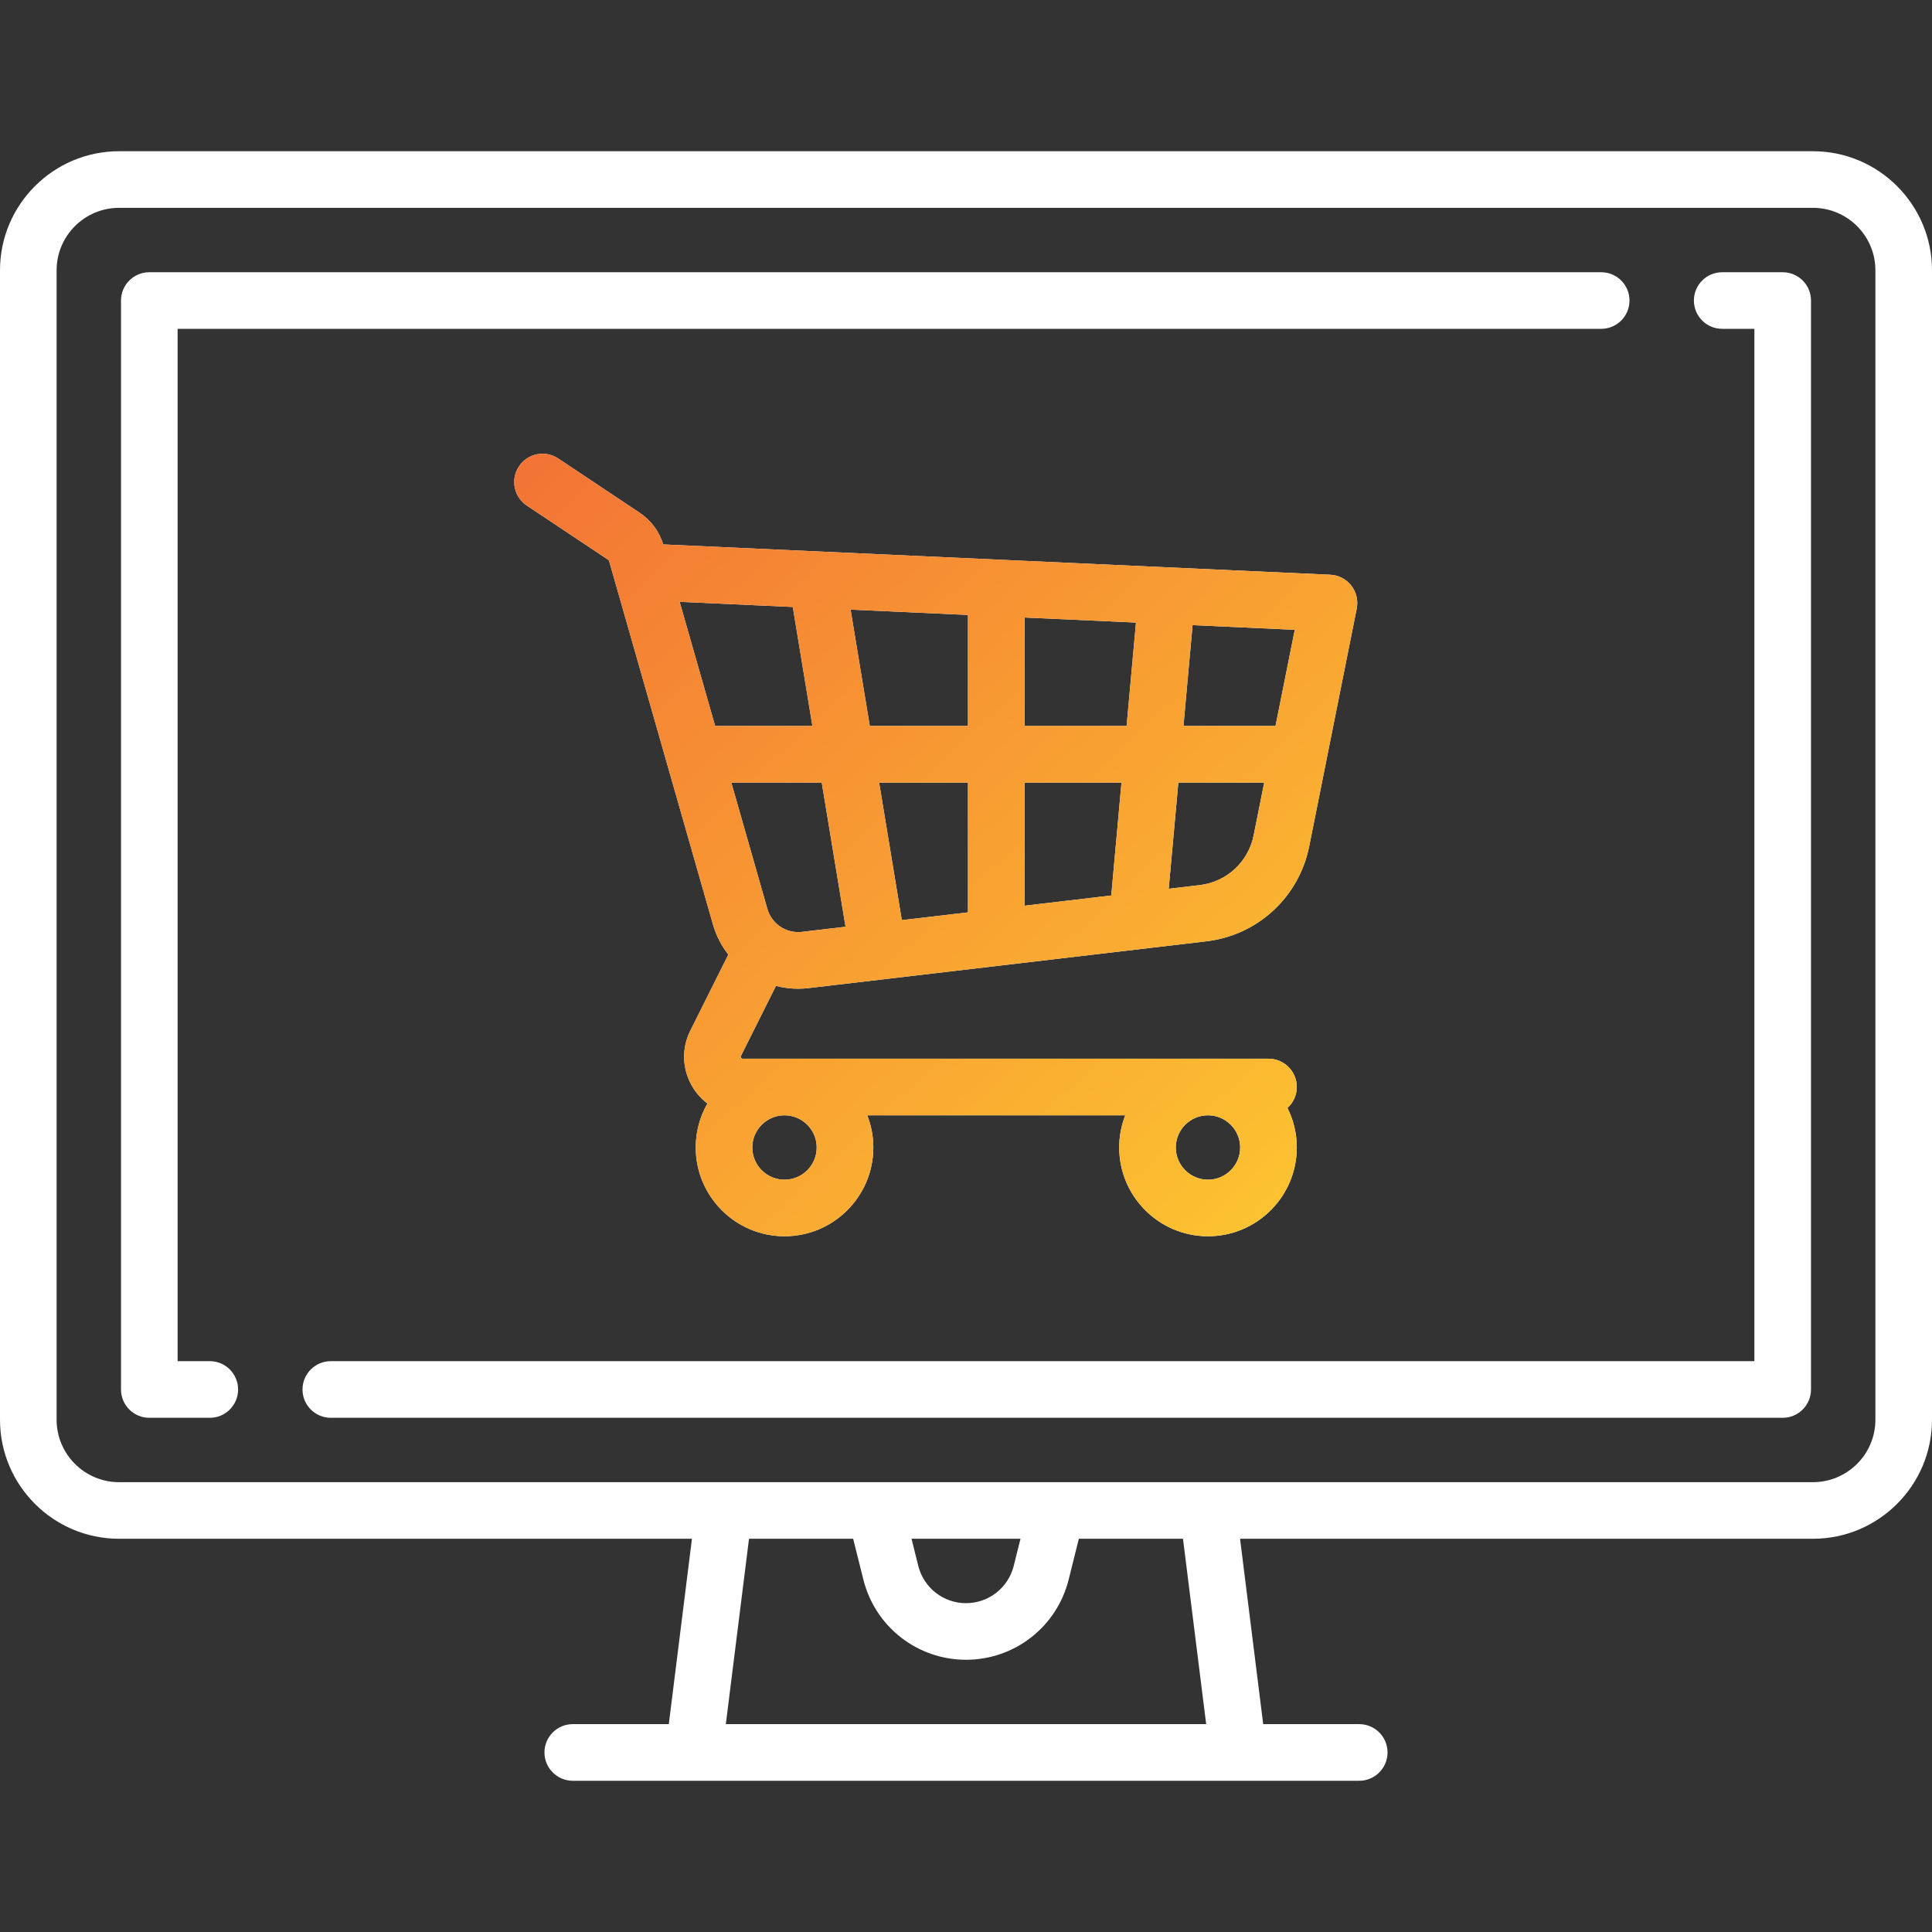 <svg width="54" height="54" viewBox="0 0 54 54" fill="none" xmlns="http://www.w3.org/2000/svg">
<rect x="0" y="0" width="54" height="54" fill="#333333" stroke="none"/>
<path d="M50.673 4.227H3.327C1.493 4.227 0 5.72 0 7.554V39.681C0 41.516 1.493 43.009 3.327 43.009H19.34L18.693 48.19H16.009C15.572 48.19 15.218 48.545 15.218 48.981C15.218 49.418 15.572 49.773 16.009 49.773H37.991C38.428 49.773 38.782 49.418 38.782 48.981C38.782 48.545 38.428 48.19 37.991 48.19H35.307L34.66 43.009H50.673C52.507 43.009 54 41.516 54 39.681V7.554C54 5.72 52.507 4.227 50.673 4.227ZM20.287 48.19L20.935 43.009H23.846L24.132 44.151C24.461 45.47 25.641 46.391 27 46.391C28.359 46.391 29.539 45.47 29.869 44.151L30.154 43.009H33.065L33.713 48.19H20.287ZM25.477 43.009H28.523L28.334 43.767C28.18 44.38 27.632 44.809 27 44.809C26.368 44.809 25.82 44.38 25.666 43.767L25.477 43.009ZM52.418 39.681C52.418 40.644 51.635 41.427 50.673 41.427H3.327C2.365 41.427 1.582 40.644 1.582 39.681V7.554C1.582 6.592 2.365 5.809 3.327 5.809H50.673C51.635 5.809 52.418 6.592 52.418 7.554V39.681Z" fill="white"/>
<path d="M44.754 7.609H4.173C3.736 7.609 3.382 7.963 3.382 8.4V38.837C3.382 39.273 3.736 39.628 4.173 39.628H5.864C6.301 39.628 6.655 39.273 6.655 38.837C6.655 38.4 6.301 38.045 5.864 38.045H4.964V9.191H44.754C45.191 9.191 45.545 8.837 45.545 8.4C45.545 7.963 45.191 7.609 44.754 7.609Z" fill="white"/>
<path d="M49.827 7.609H48.136C47.699 7.609 47.345 7.963 47.345 8.4C47.345 8.837 47.699 9.191 48.136 9.191H49.036V38.045H9.246C8.809 38.045 8.455 38.4 8.455 38.837C8.455 39.273 8.809 39.628 9.246 39.628H49.827C50.264 39.628 50.618 39.273 50.618 38.837V8.4C50.618 7.963 50.264 7.609 49.827 7.609Z" fill="white"/>
<path d="M37.768 16.367C37.626 16.185 37.412 16.075 37.181 16.064L18.582 15.219C18.567 15.218 18.553 15.218 18.538 15.218C18.428 14.857 18.195 14.543 17.88 14.333L15.603 12.815C15.239 12.572 14.748 12.671 14.506 13.034C14.264 13.398 14.362 13.889 14.725 14.131L17.003 15.649C17.014 15.656 17.021 15.667 17.025 15.68L19.926 25.834C20.017 26.151 20.166 26.436 20.357 26.681L19.296 28.804C19.04 29.315 19.067 29.91 19.367 30.396C19.476 30.573 19.614 30.723 19.773 30.843C19.565 31.206 19.446 31.625 19.446 32.072C19.446 33.441 20.559 34.554 21.928 34.554C23.296 34.554 24.41 33.441 24.41 32.072C24.41 31.755 24.349 31.452 24.24 31.173H31.451C31.343 31.452 31.282 31.755 31.282 32.072C31.282 33.441 32.395 34.554 33.764 34.554C35.132 34.554 36.246 33.441 36.246 32.072C36.246 31.675 36.151 31.3 35.985 30.967C36.145 30.823 36.246 30.614 36.246 30.382C36.246 29.945 35.892 29.591 35.455 29.591H20.759C20.748 29.591 20.729 29.591 20.713 29.565C20.697 29.539 20.705 29.522 20.71 29.512L21.688 27.556C21.887 27.607 22.095 27.635 22.307 27.635C22.404 27.635 22.503 27.629 22.603 27.617L33.718 26.31C35.153 26.141 36.308 25.075 36.592 23.658L37.921 17.01C37.966 16.783 37.91 16.549 37.768 16.367ZM33.764 31.173C34.26 31.173 34.663 31.577 34.663 32.073C34.663 32.569 34.26 32.973 33.764 32.973C33.267 32.973 32.864 32.569 32.864 32.073C32.864 31.576 33.267 31.173 33.764 31.173ZM21.927 31.173C22.424 31.173 22.827 31.576 22.827 32.073C22.827 32.569 22.424 32.973 21.927 32.973C21.431 32.973 21.027 32.569 21.027 32.073C21.027 31.576 21.431 31.173 21.927 31.173ZM19.988 20.291L18.996 16.821L22.159 16.965L22.707 20.291H19.988ZM22.418 26.046C21.977 26.098 21.569 25.826 21.447 25.4L20.44 21.873H22.968L23.633 25.903L22.418 26.046ZM27.055 25.501L25.206 25.718L24.572 21.873H27.055V25.501ZM27.055 20.291H24.311L23.774 17.039L27.055 17.188V20.291ZM31.06 25.029L28.637 25.315V21.873H31.346L31.06 25.029ZM31.489 20.291H28.637V17.26L31.751 17.401L31.489 20.291ZM35.04 23.348C34.891 24.091 34.286 24.65 33.533 24.739L32.666 24.841L32.935 21.873H35.335L35.04 23.348ZM35.651 20.291H33.078L33.333 17.473L36.189 17.603L35.651 20.291Z" fill="white"/>
<path d="M37.768 16.367C37.626 16.185 37.412 16.075 37.181 16.064L18.582 15.219C18.567 15.218 18.553 15.218 18.538 15.218C18.428 14.857 18.195 14.543 17.88 14.333L15.603 12.815C15.239 12.572 14.748 12.671 14.506 13.034C14.264 13.398 14.362 13.889 14.725 14.131L17.003 15.649C17.014 15.656 17.021 15.667 17.025 15.68L19.926 25.834C20.017 26.151 20.166 26.436 20.357 26.681L19.296 28.804C19.04 29.315 19.067 29.91 19.367 30.396C19.476 30.573 19.614 30.723 19.773 30.843C19.565 31.206 19.446 31.625 19.446 32.072C19.446 33.441 20.559 34.554 21.928 34.554C23.296 34.554 24.41 33.441 24.41 32.072C24.41 31.755 24.349 31.452 24.24 31.173H31.451C31.343 31.452 31.282 31.755 31.282 32.072C31.282 33.441 32.395 34.554 33.764 34.554C35.132 34.554 36.246 33.441 36.246 32.072C36.246 31.675 36.151 31.3 35.985 30.967C36.145 30.823 36.246 30.614 36.246 30.382C36.246 29.945 35.892 29.591 35.455 29.591H20.759C20.748 29.591 20.729 29.591 20.713 29.565C20.697 29.539 20.705 29.522 20.71 29.512L21.688 27.556C21.887 27.607 22.095 27.635 22.307 27.635C22.404 27.635 22.503 27.629 22.603 27.617L33.718 26.31C35.153 26.141 36.308 25.075 36.592 23.658L37.921 17.01C37.966 16.783 37.91 16.549 37.768 16.367ZM33.764 31.173C34.26 31.173 34.663 31.577 34.663 32.073C34.663 32.569 34.26 32.973 33.764 32.973C33.267 32.973 32.864 32.569 32.864 32.073C32.864 31.576 33.267 31.173 33.764 31.173ZM21.927 31.173C22.424 31.173 22.827 31.576 22.827 32.073C22.827 32.569 22.424 32.973 21.927 32.973C21.431 32.973 21.027 32.569 21.027 32.073C21.027 31.576 21.431 31.173 21.927 31.173ZM19.988 20.291L18.996 16.821L22.159 16.965L22.707 20.291H19.988ZM22.418 26.046C21.977 26.098 21.569 25.826 21.447 25.4L20.44 21.873H22.968L23.633 25.903L22.418 26.046ZM27.055 25.501L25.206 25.718L24.572 21.873H27.055V25.501ZM27.055 20.291H24.311L23.774 17.039L27.055 17.188V20.291ZM31.06 25.029L28.637 25.315V21.873H31.346L31.06 25.029ZM31.489 20.291H28.637V17.26L31.751 17.401L31.489 20.291ZM35.04 23.348C34.891 24.091 34.286 24.65 33.533 24.739L32.666 24.841L32.935 21.873H35.335L35.04 23.348ZM35.651 20.291H33.078L33.333 17.473L36.189 17.603L35.651 20.291Z" fill="url(#paint0_linear)"/>
<defs>
<linearGradient id="paint0_linear" x1="37.937" y1="34.554" x2="16.124" y2="11.056" gradientUnits="userSpaceOnUse">
<stop stop-color="#FDC830"/>
<stop offset="1" stop-color="#F37335"/>
</linearGradient>
</defs>
</svg>

